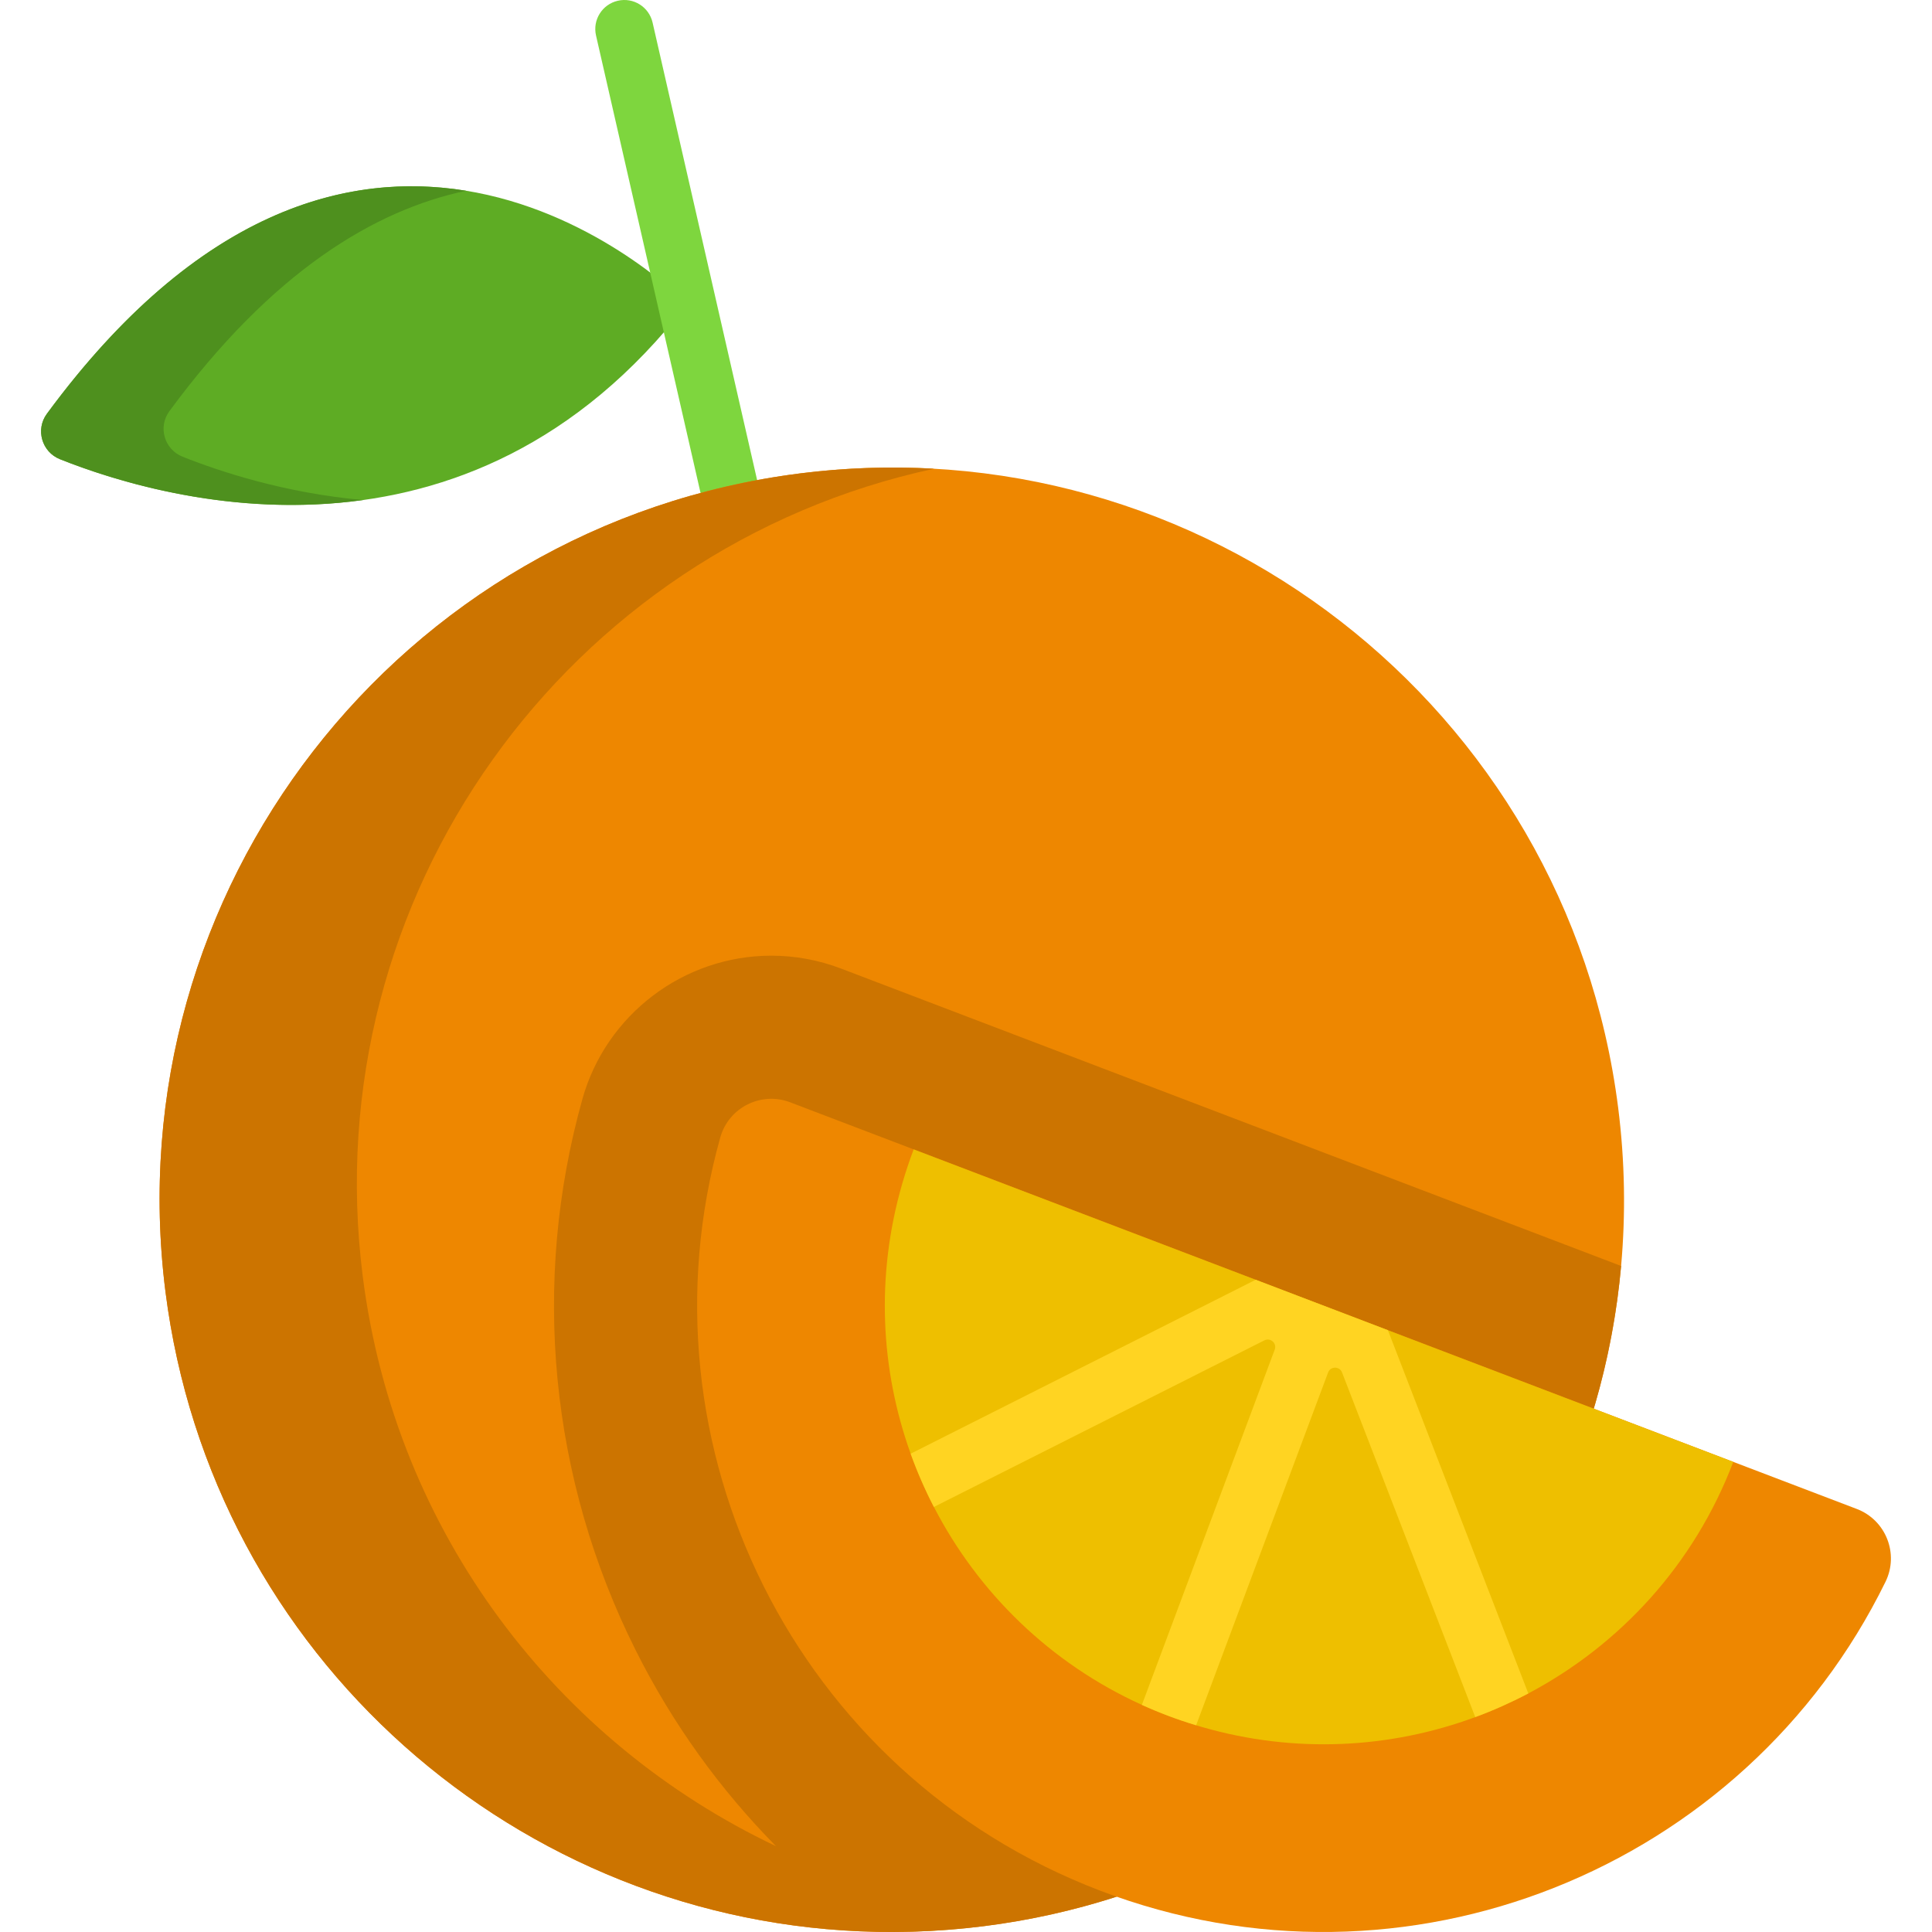 <?xml version="1.0" encoding="iso-8859-1"?>
<!-- Generator: Adobe Illustrator 19.0.0, SVG Export Plug-In . SVG Version: 6.00 Build 0)  -->
<svg version="1.1" id="Capa_1" xmlns="http://www.w3.org/2000/svg" xmlns:xlink="http://www.w3.org/1999/xlink" x="0px" y="0px"
	 viewBox="0 0 511.999 511.999" style="enable-background:new 0 0 511.999 511.999;" xml:space="preserve">
<path style="fill:#5EAC24;" d="M182.097,80.558c0,0-84.4-86.76-169.673,29.098c-3.07,4.171-1.342,10.116,3.468,12.038
	C42.827,132.457,123.776,156.024,182.097,80.558z"/>
<path style="fill:#7ED63E;" d="M193.106,136.46c-3.506,0-6.674-2.414-7.488-5.977L157.952,9.404
	c-0.946-4.139,1.643-8.262,5.782-9.207c4.137-0.953,8.262,1.643,9.207,5.782l27.665,121.079c0.946,4.139-1.643,8.262-5.782,9.207
	C194.248,136.396,193.672,136.46,193.106,136.46z"/>
<path style="fill:#4E901E;" d="M48.351,121.016c9.912,3.957,27.143,9.656,47.858,11.501c-34.584,4.818-65.561-4.93-80.321-10.824
	c-4.807-1.917-6.54-7.862-3.465-12.034c40.13-54.521,80.065-64.177,111.102-59.103c-24.314,5.115-51.436,21.454-78.64,58.416
	C41.812,113.144,43.544,119.089,48.351,121.016z"/>
<path style="fill:#EE8700;" d="M429.61,335.492c-7.975,88.829-76.774,163.276-168.893,174.951
	c-9.584,1.21-19.096,1.702-28.465,1.517c-94.671-1.876-176.14-72.9-188.4-169.631C30.383,236.024,105.65,138.923,211.966,125.464
	c106.305-13.469,203.396,61.799,216.865,168.104C430.624,307.765,430.84,321.798,429.61,335.492z"/>
<path style="fill:#CC7400;" d="M429.61,335.492l-206.696-78.804c-5.945-2.265-12.167-3.424-18.512-3.424
	c-23.207,0-43.789,15.611-50.052,37.967c-13.653,48.771-8.641,100.647,14.104,146.087c9.696,19.364,22.285,36.831,37.193,51.939
	c-57.823-27.416-100.875-82.831-109.519-151.029c-12.751-100.647,54.039-193.043,151.406-214.015
	c-11.665-0.656-23.565-0.267-35.568,1.251C105.65,138.922,30.383,236.023,43.852,342.328
	c12.254,96.729,93.731,167.737,188.387,169.622c0.004,0.003,0.008,0.006,0.012,0.009
	C335.464,513.984,420.614,435.687,429.61,335.492z"/>
<path style="fill:#EE8700;" d="M492.062,399.887c7.717,2.942,11.249,11.883,7.616,19.3c-37.316,76.175-127.251,112.69-208.064,81.88
	C210.81,470.26,168.006,383.136,190.873,301.453c2.226-7.953,10.814-12.274,18.531-9.332L492.062,399.887z"/>
<path style="fill:#EEBF00;" d="M459.335,387.41c-10.332,27.194-30.054,48.545-54.316,61.368c-4.541,2.388-9.235,4.49-14.063,6.273
	c-22.448,8.303-47.664,9.768-72.428,2.624c-0.513-0.143-1.025-0.297-1.538-0.461c-4.971-1.497-9.768-3.311-14.381-5.402
	c-24.324-11.029-43.41-29.808-55.116-52.451c-2.358-4.561-4.418-9.276-6.16-14.115c-7.985-22.202-9.307-47.038-2.265-71.444
	c0.902-3.137,1.927-6.201,3.065-9.205l90.633,34.554l35.046,13.366L459.335,387.41z"/>
<path style="fill:#FFD422;" d="M405.019,448.778c-4.541,2.388-9.235,4.49-14.063,6.273l-35.306-91.346
	c-0.654-1.693-3.055-1.68-3.69,0.021l-34.97,93.488c-4.971-1.497-9.768-3.311-14.381-5.402l35.206-94.149
	c0.629-1.683-1.134-3.263-2.738-2.454l-87.584,44.152c-2.358-4.561-4.418-9.276-6.16-14.115l91.432-46.095l35.046,13.366
	L405.019,448.778z"/>
<g>
</g>
<g>
</g>
<g>
</g>
<g>
</g>
<g>
</g>
<g>
</g>
<g>
</g>
<g>
</g>
<g>
</g>
<g>
</g>
<g>
</g>
<g>
</g>
<g>
</g>
<g>
</g>
<g>
</g>
</svg>
